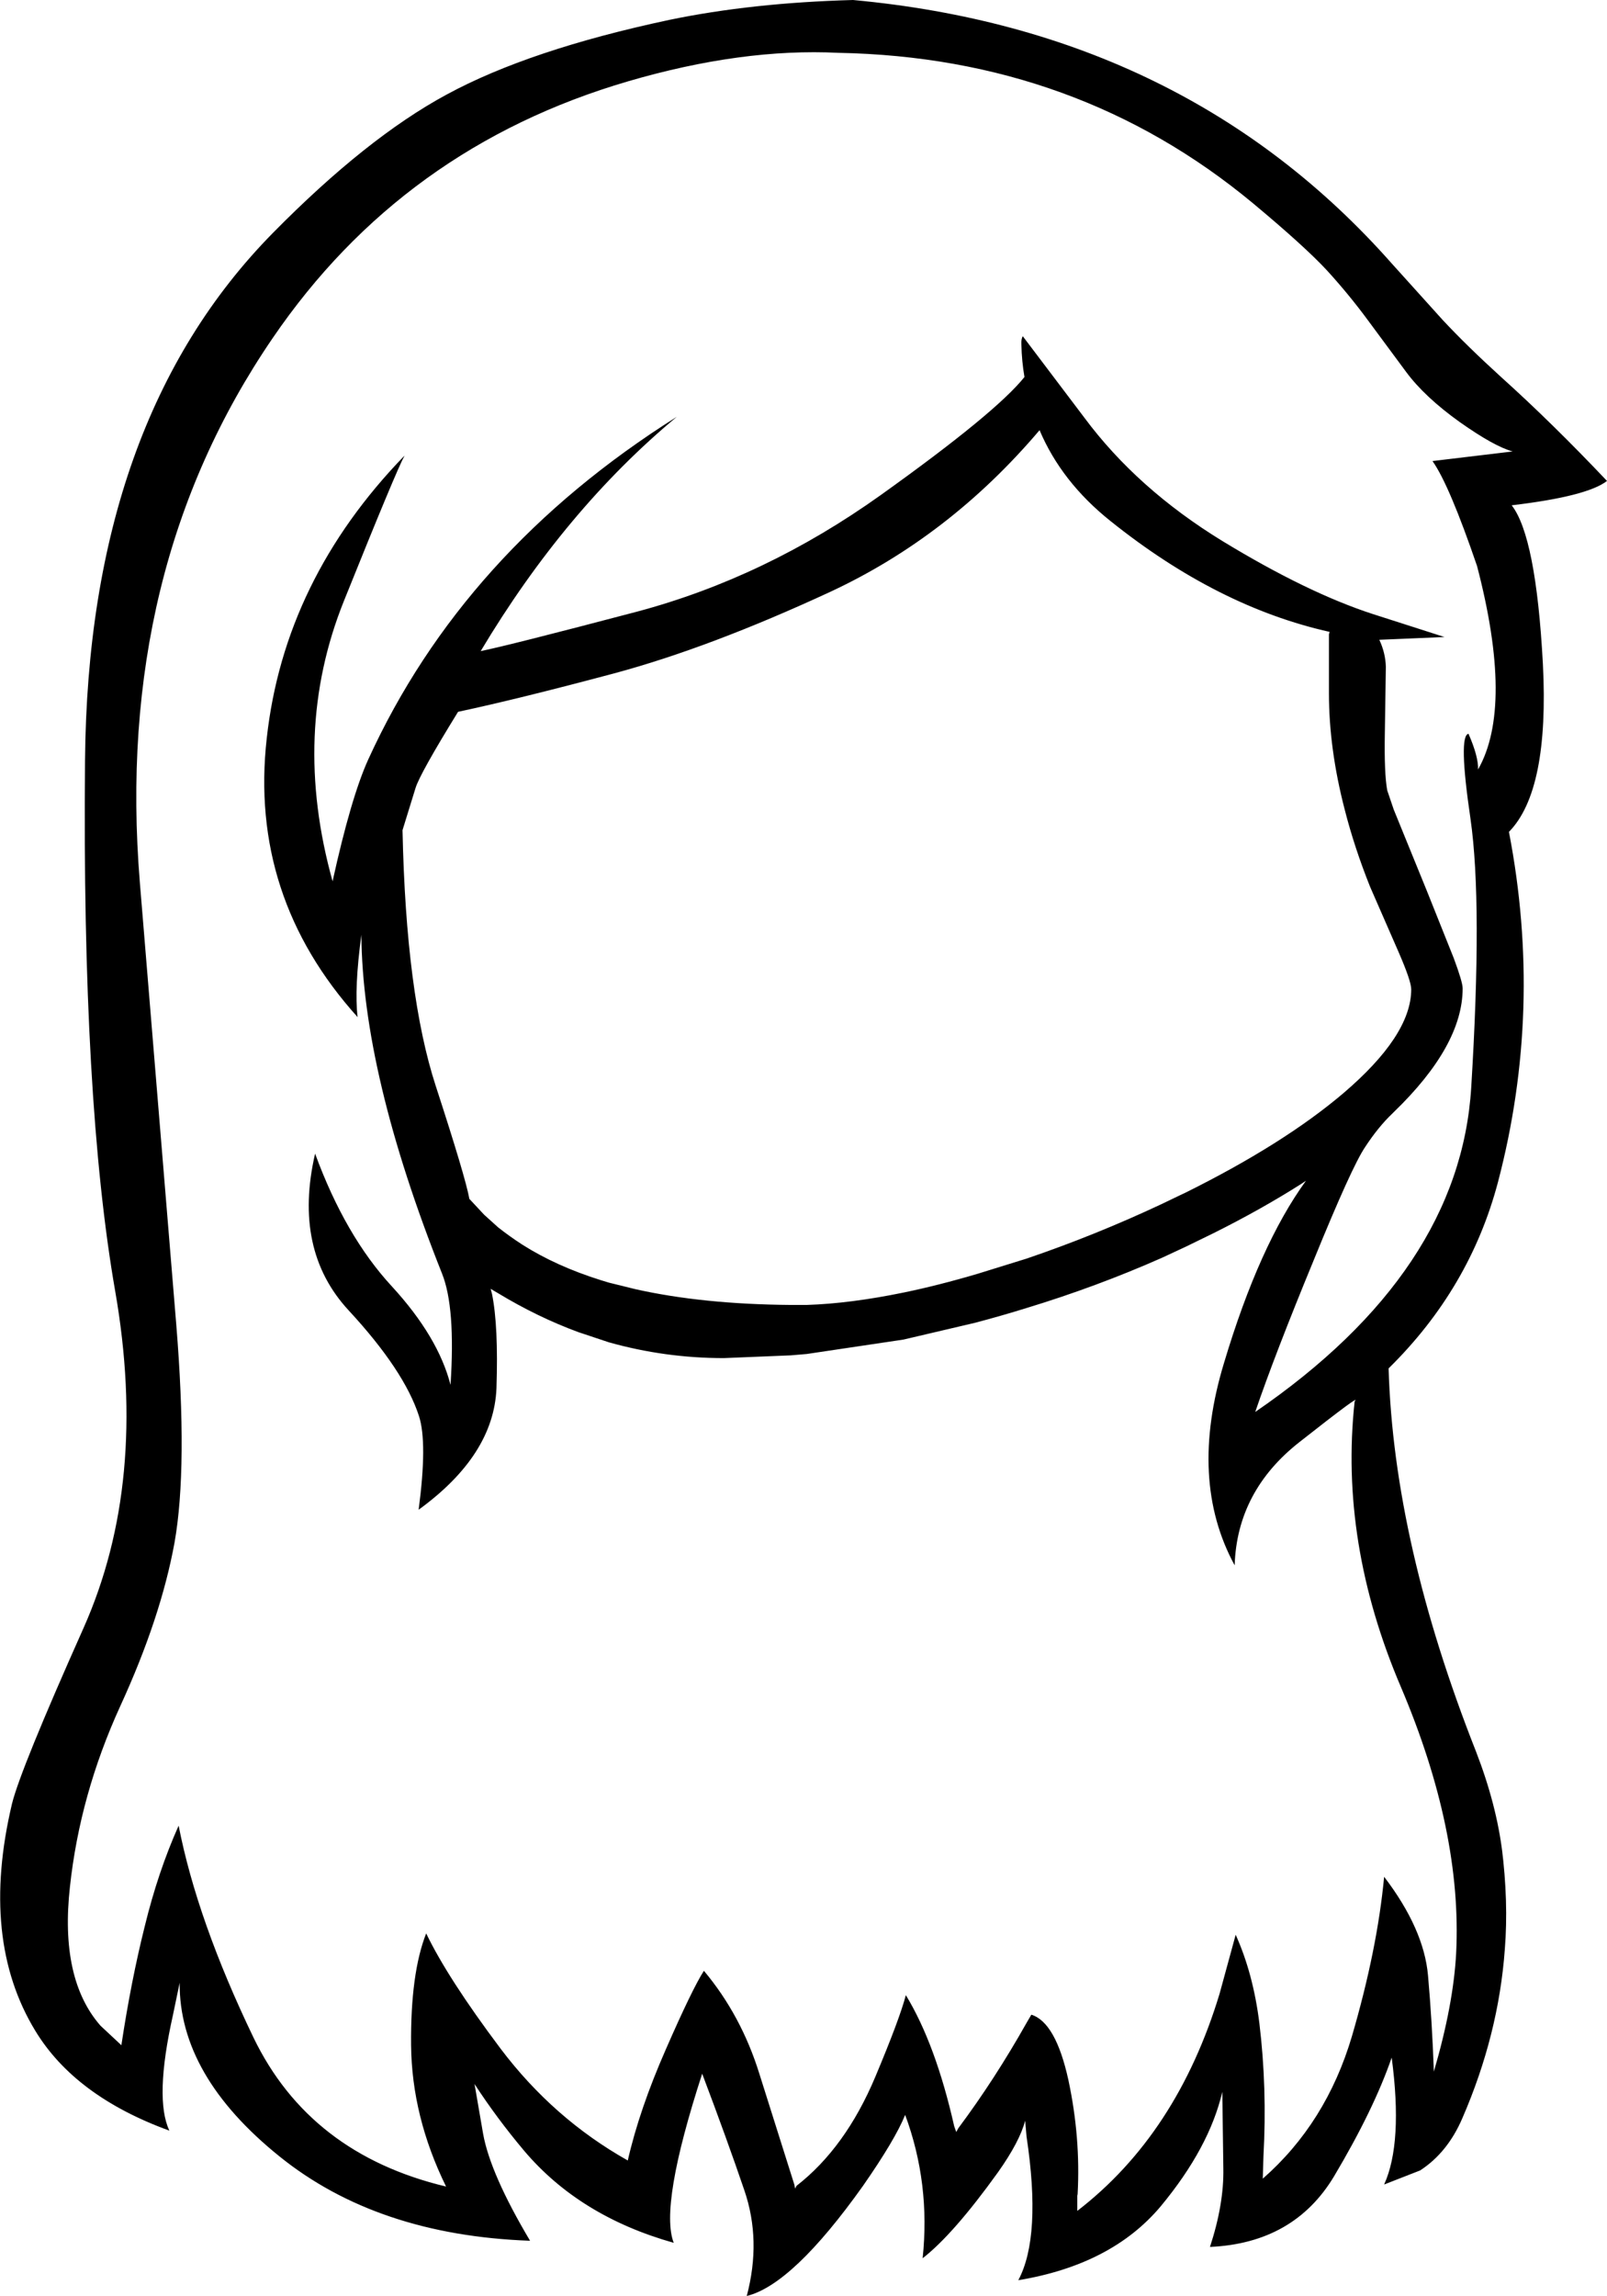 <?xml version="1.0" encoding="UTF-8" standalone="no"?>
<svg xmlns:xlink="http://www.w3.org/1999/xlink" height="334.65px" width="234.35px" xmlns="http://www.w3.org/2000/svg">
  <g transform="matrix(1, 0, 0, 1, 117.7, 325.2)">
    <path d="M65.05 -295.55 Q39.4 -316.85 4.55 -317.5 -9.5 -318.2 -26.1 -313.35 -58.95 -303.75 -77.95 -275.9 -101.05 -242.1 -97.3 -196.5 L-92.0 -132.2 Q-90.3 -111.35 -92.25 -100.35 -94.25 -89.4 -100.15 -76.55 -106.05 -63.65 -107.5 -50.2 -109.0 -36.75 -103.05 -29.95 L-100.0 -27.1 Q-98.6 -36.4 -96.6 -44.4 -94.65 -52.4 -91.65 -59.1 -88.95 -45.3 -80.75 -28.25 -72.55 -11.25 -52.65 -6.5 -57.65 -16.7 -57.75 -27.1 -57.85 -37.55 -55.55 -43.4 -52.4 -36.85 -44.7 -26.6 -37.0 -16.4 -26.15 -10.3 -24.45 -17.75 -20.6 -26.5 -16.75 -35.3 -15.05 -37.95 -9.6 -31.45 -6.95 -22.9 L-1.85 -6.75 -1.75 -6.2 -1.55 -6.6 Q5.6 -12.15 9.95 -22.5 13.5 -30.95 14.4 -34.4 18.75 -27.25 21.45 -15.3 L21.75 -14.45 22.05 -15.0 Q27.35 -22.1 32.0 -30.35 L32.7 -31.55 Q36.25 -30.45 38.1 -22.05 39.9 -13.65 39.45 -5.4 L39.4 -5.15 39.4 -4.75 39.4 -2.95 Q53.95 -14.15 60.15 -34.6 L62.5 -43.2 Q65.05 -37.55 65.95 -30.35 67.1 -20.9 66.55 -10.9 L66.45 -7.65 Q75.7 -15.75 79.45 -28.4 83.15 -41.05 84.15 -51.65 89.95 -44.05 90.55 -37.25 91.15 -30.45 91.4 -23.25 94.25 -33.0 94.65 -40.5 95.55 -58.25 86.6 -79.3 77.6 -100.35 79.85 -120.95 81.0 -122.25 71.85 -115.05 62.7 -107.9 62.35 -97.05 55.6 -109.45 60.8 -126.55 65.95 -143.75 72.75 -153.1 L72.0 -152.6 Q66.25 -148.95 59.35 -145.5 L55.25 -143.5 51.7 -141.85 Q42.2 -137.65 32.0 -134.55 28.3 -133.4 24.5 -132.4 L14.05 -129.95 -0.05 -127.85 -2.4 -127.65 -12.15 -127.25 Q-20.7 -127.25 -28.9 -129.55 L-33.4 -131.05 Q-39.35 -133.25 -45.05 -136.7 L-45.65 -137.05 -46.15 -137.35 -45.95 -136.6 Q-45.0 -131.9 -45.3 -122.85 -45.7 -113.1 -56.65 -105.15 -55.35 -114.95 -56.6 -118.8 -58.75 -125.45 -66.85 -134.2 -75.0 -143.0 -71.75 -157.05 -67.35 -145.05 -60.55 -137.7 -53.8 -130.35 -52.0 -123.35 -51.25 -134.65 -53.25 -139.6 -64.85 -168.75 -65.0 -188.95 -66.05 -181.15 -65.55 -176.95 -81.4 -194.55 -78.8 -217.6 -76.25 -240.7 -58.7 -258.8 -59.85 -256.75 -67.55 -237.6 -75.25 -218.45 -69.2 -196.75 -66.5 -209.0 -64.0 -214.5 -50.15 -244.85 -19.0 -264.45 -35.25 -250.95 -47.6 -230.3 -43.6 -231.1 -24.8 -236.05 -6.05 -241.05 10.75 -253.05 27.55 -265.05 31.7 -270.25 31.3 -272.55 31.25 -275.0 31.2 -275.75 31.45 -276.2 L40.45 -264.3 Q48.15 -253.95 60.55 -246.35 72.95 -238.8 82.5 -235.7 L92.95 -232.35 83.45 -231.95 Q84.35 -230.0 84.4 -228.0 L84.25 -218.2 Q84.15 -212.5 84.6 -210.0 L85.55 -207.2 90.4 -195.3 94.3 -185.55 Q95.6 -182.05 95.6 -181.15 95.6 -172.8 85.55 -163.1 L85.35 -162.9 Q83.3 -160.95 81.4 -158.05 79.45 -155.2 73.85 -141.45 68.2 -127.75 65.35 -119.4 95.2 -139.85 96.85 -166.7 98.5 -193.6 96.75 -205.8 94.95 -218.0 96.45 -218.25 97.9 -214.95 97.85 -213.05 103.05 -222.2 97.7 -242.7 93.65 -254.55 91.2 -258.0 L102.9 -259.4 Q100.25 -260.1 95.15 -263.7 90.05 -267.35 87.35 -271.0 L81.8 -278.5 Q79.0 -282.3 75.8 -285.8 72.55 -289.3 65.05 -295.55 M76.1 -224.15 L76.1 -232.75 76.2 -233.1 Q59.85 -236.75 44.25 -249.25 37.1 -254.95 33.9 -262.5 20.75 -247.0 3.3 -238.9 -14.2 -230.8 -28.15 -227.05 -42.2 -223.3 -50.9 -221.45 -56.45 -212.45 -57.1 -210.35 L-59.0 -204.2 Q-58.5 -180.25 -54.15 -166.9 -49.8 -153.55 -49.25 -150.45 L-49.15 -150.35 -47.1 -148.15 -45.05 -146.3 Q-43.4 -145.0 -41.55 -143.8 -36.6 -140.65 -30.05 -138.6 L-28.9 -138.25 -25.05 -137.3 Q-15.25 -135.1 -2.4 -135.0 L-1.4 -135.0 -0.05 -135.0 Q6.25 -135.2 14.05 -136.8 19.15 -137.85 24.9 -139.55 L32.0 -141.75 Q42.0 -145.15 51.7 -149.7 L54.3 -150.95 55.25 -151.4 Q69.55 -158.5 78.25 -165.9 83.1 -170.05 85.55 -173.75 88.1 -177.6 88.1 -181.0 88.1 -182.2 86.25 -186.45 L82.1 -195.95 Q79.8 -201.7 78.4 -207.2 76.1 -216.05 76.1 -224.15 M102.75 -251.55 Q106.3 -247.0 107.3 -228.45 108.25 -209.95 102.35 -203.95 107.35 -178.05 100.75 -152.9 96.65 -137.4 84.8 -125.75 85.55 -100.3 97.55 -69.9 100.55 -62.15 101.4 -55.1 L101.3 -55.95 Q102.3 -48.0 101.75 -41.1 100.85 -28.65 95.55 -16.45 93.4 -11.45 89.4 -8.85 L84.15 -6.8 Q86.9 -12.85 85.25 -25.3 82.65 -17.75 76.85 -8.0 71.0 1.75 58.75 2.3 60.8 -3.95 60.7 -9.15 L60.55 -20.3 Q58.65 -12.15 51.55 -3.6 44.4 4.9 30.8 7.15 34.2 0.8 32.0 -13.8 L31.8 -16.1 Q31.0 -13.05 27.85 -8.6 21.35 0.45 16.85 3.95 18.0 -6.95 14.3 -16.95 12.85 -13.35 8.15 -6.6 -2.1 7.8 -8.8 9.45 -6.65 1.35 -9.15 -5.95 -11.65 -13.3 -15.3 -22.95 -21.55 -3.7 -19.45 1.7 -33.15 -2.15 -41.25 -11.7 -45.25 -16.45 -48.5 -21.45 L-47.25 -14.2 Q-46.2 -8.35 -40.4 1.4 -62.7 0.6 -76.95 -10.9 -91.6 -22.7 -91.5 -36.2 L-92.5 -31.4 Q-95.2 -19.3 -93.0 -14.65 -106.75 -19.65 -112.55 -29.2 -120.65 -42.5 -115.95 -62.3 -114.7 -67.35 -105.5 -87.95 -96.05 -109.2 -100.9 -137.0 -105.75 -164.8 -105.3 -214.3 -104.9 -263.85 -77.9 -291.25 -64.25 -305.1 -52.6 -311.4 -40.55 -317.95 -20.1 -322.3 -8.05 -324.8 6.7 -325.2 55.3 -320.7 85.3 -286.75 L92.7 -278.55 Q96.25 -274.75 101.2 -270.25 108.65 -263.55 116.65 -255.1 113.75 -252.85 102.75 -251.55" fill="#000000" fill-rule="evenodd" stroke="none"/>
  </g>
</svg>
